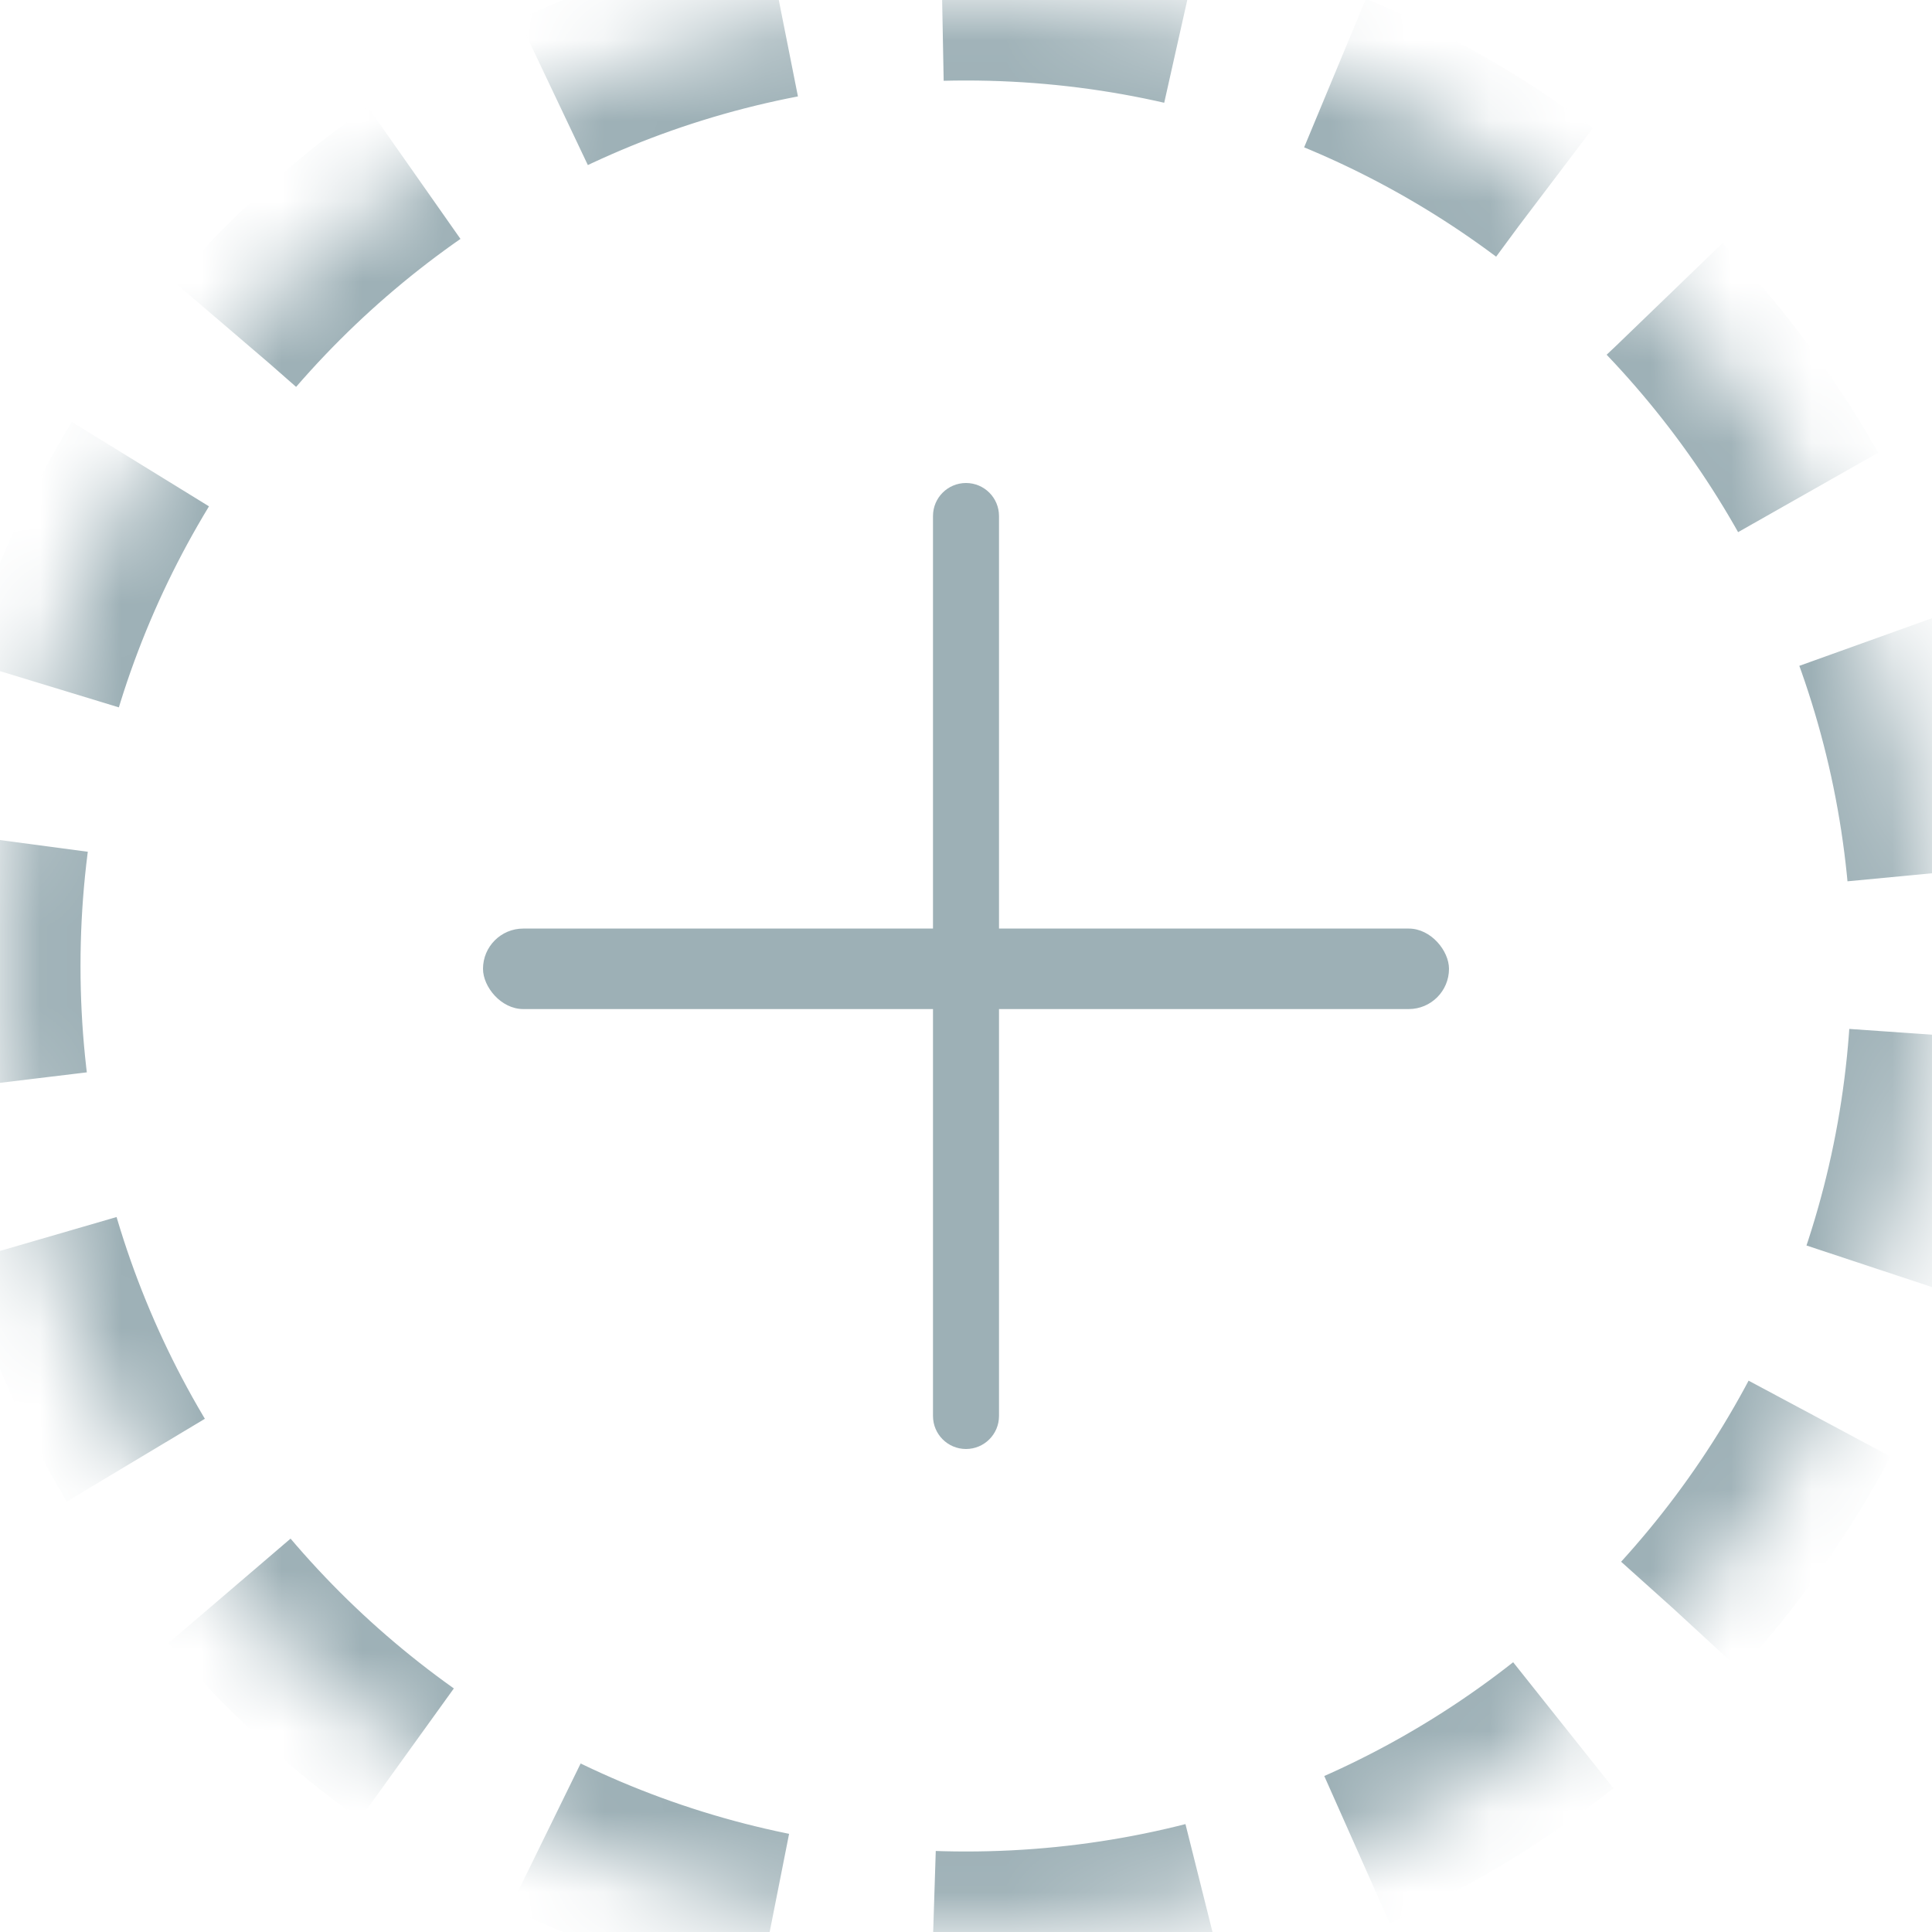 <?xml version="1.0" encoding="UTF-8"?>
<svg width="24px" height="24px" viewBox="0 0 24 24" version="1.1" xmlns="http://www.w3.org/2000/svg" xmlns:xlink="http://www.w3.org/1999/xlink">
    <title>Group 8</title>
    <defs>
        <path d="M12,24 C18.627,24 24,18.627 24,12 C24,5.373 18.627,0 12,0 C5.373,0 0,5.373 0,12 C0,18.627 5.373,24 12,24 Z" id="path-1"></path>
        <mask id="mask-2" maskContentUnits="userSpaceOnUse" maskUnits="objectBoundingBox" x="0" y="0" width="24" height="24" fill="white">
            <use xlink:href="#path-1"></use>
        </mask>
    </defs>
    <g id="Symbols" stroke="none" stroke-width="1" fill="none" fill-rule="evenodd">
        <g id="input-/-add-cart" transform="translate(-289, -73)">
            <g id="Group-9" transform="translate(131, 73)">
                <g id="Group-8" transform="translate(158, 0)">
                    <use id="Oval" stroke="#9DB0B6" mask="url(#mask-2)" stroke-width="2" stroke-dasharray="3,2" xlink:href="#path-1"></use>
                    <g id="Group-3" transform="translate(6, 6)" fill="#9DB0B6">
                        <rect id="Rectangle" x="0" y="5.535" width="12" height="1" rx="0.5"></rect>
                        <path d="M0.41,5.59 L11.59,5.59 C11.817,5.59 12,5.774 12,6 C12,6.226 11.817,6.41 11.59,6.41 L0.41,6.41 C0.183,6.41 9.02218757e-09,6.226 9.02218744e-09,6 C9.02218741e-09,5.774 0.183,5.59 0.41,5.59 Z" id="Rectangle" transform="translate(6, 6) rotate(90) translate(-6, -6) "></path>
                    </g>
                </g>
            </g>
        </g>
    </g>
</svg>